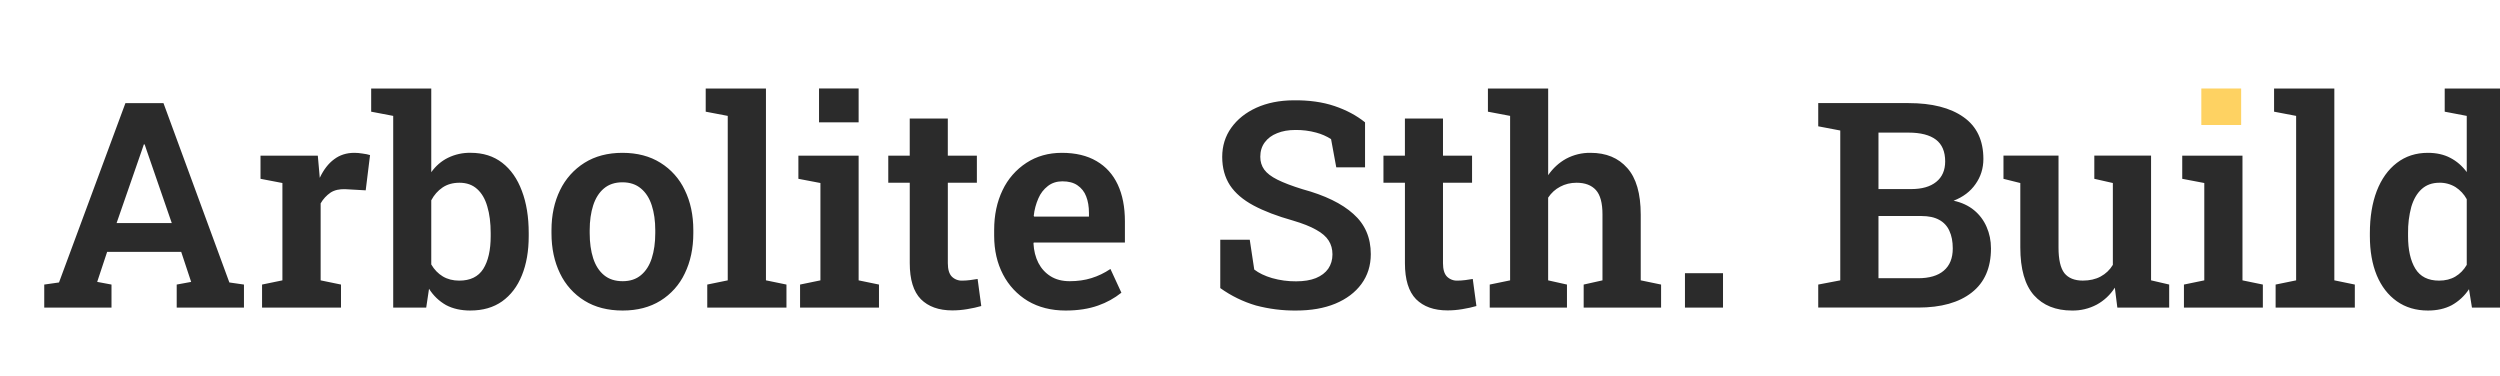 <svg width="113" height="17" viewBox="0 0 113 17" fill="none" xmlns="http://www.w3.org/2000/svg">
<g clip-path="url(#clip0_1_2)">
<path d="M2 13.903V12.862L2.667 12.767L5.669 4.661H7.389L10.367 12.767L11.027 12.862V13.903H7.987V12.862L8.64 12.742L8.19 11.383H4.843L4.393 12.741L5.04 12.862V13.903H2ZM5.27 10.082H7.764L6.628 6.793L6.538 6.526H6.502L6.407 6.806L5.27 10.082ZM11.845 13.903V12.862L12.765 12.672V8.272L11.775 8.082V7.035H14.365L14.441 7.892L14.453 8.038C14.627 7.67 14.843 7.39 15.101 7.2C15.359 7.005 15.664 6.908 16.015 6.908C16.129 6.908 16.252 6.918 16.383 6.94C16.519 6.957 16.633 6.98 16.726 7.01L16.53 8.603L15.622 8.552C15.347 8.539 15.121 8.59 14.943 8.704C14.758 8.831 14.604 8.998 14.493 9.193V12.672L15.413 12.862V13.903H11.846H11.845ZM21.265 14.036C20.837 14.036 20.469 13.954 20.16 13.789C19.846 13.611 19.582 13.358 19.392 13.052L19.265 13.903H17.773V5.238L16.777 5.048V4.001H19.493V7.783C19.697 7.499 19.946 7.283 20.243 7.135C20.564 6.977 20.919 6.899 21.277 6.907C21.836 6.907 22.31 7.057 22.699 7.357C23.089 7.658 23.385 8.081 23.588 8.627C23.795 9.169 23.898 9.806 23.898 10.537V10.671C23.898 11.348 23.795 11.941 23.588 12.448C23.385 12.952 23.086 13.343 22.693 13.623C22.303 13.898 21.827 14.035 21.265 14.035V14.036ZM20.757 12.684C21.256 12.684 21.617 12.509 21.842 12.157C22.066 11.802 22.179 11.307 22.179 10.672V10.539C22.179 10.073 22.128 9.671 22.026 9.333C21.929 8.994 21.776 8.732 21.569 8.546C21.362 8.356 21.095 8.26 20.769 8.26C20.469 8.26 20.213 8.332 20.001 8.476C19.79 8.62 19.621 8.812 19.493 9.053V11.954C19.629 12.187 19.803 12.367 20.014 12.494C20.226 12.621 20.474 12.684 20.757 12.684ZM28.145 14.036C27.473 14.036 26.897 13.888 26.419 13.592C25.94 13.296 25.557 12.868 25.314 12.36C25.056 11.831 24.927 11.224 24.927 10.539V10.405C24.927 9.725 25.057 9.121 25.314 8.596C25.558 8.088 25.941 7.659 26.419 7.359C26.897 7.059 27.469 6.908 28.133 6.908C28.801 6.908 29.375 7.058 29.853 7.358C30.331 7.654 30.712 8.082 30.951 8.59C31.209 9.115 31.338 9.72 31.338 10.405V10.539C31.338 11.224 31.209 11.832 30.951 12.361C30.712 12.869 30.33 13.297 29.853 13.592C29.375 13.888 28.806 14.036 28.145 14.036ZM28.145 12.71C28.48 12.71 28.755 12.619 28.971 12.437C29.191 12.255 29.354 12.001 29.459 11.675C29.565 11.345 29.618 10.966 29.618 10.539V10.405C29.618 9.982 29.565 9.608 29.459 9.282C29.354 8.956 29.191 8.702 28.971 8.52C28.751 8.334 28.471 8.24 28.133 8.24C27.794 8.24 27.515 8.334 27.295 8.52C27.079 8.702 26.918 8.956 26.812 9.282C26.707 9.608 26.654 9.982 26.654 10.405V10.539C26.654 10.97 26.707 11.349 26.812 11.675C26.918 12.001 27.081 12.255 27.302 12.437C27.522 12.619 27.802 12.71 28.145 12.71ZM31.968 13.903V12.862L32.894 12.672V5.238L31.898 5.048V4.001H34.621V12.671L35.548 12.862V13.903H31.968ZM36.163 13.903V12.862L37.083 12.672V8.272L36.087 8.082V7.035H38.81V12.672L39.73 12.862V13.903H36.163ZM37.02 5.53V4H38.81V5.53H37.02ZM43.044 14.03C42.434 14.03 41.961 13.86 41.622 13.522C41.288 13.179 41.121 12.638 41.121 11.897V8.26H40.15V7.035H41.12V5.359H42.841V7.035H44.155V8.26H42.842V11.897C42.842 12.177 42.902 12.377 43.02 12.5C43.082 12.562 43.157 12.611 43.239 12.642C43.321 12.674 43.408 12.688 43.496 12.684C43.606 12.684 43.726 12.676 43.858 12.659C43.989 12.642 44.099 12.625 44.188 12.609L44.353 13.833C44.163 13.888 43.951 13.935 43.718 13.973C43.496 14.011 43.27 14.03 43.044 14.03ZM48.167 14.036C47.515 14.036 46.946 13.892 46.459 13.605C45.981 13.317 45.592 12.901 45.336 12.405C45.069 11.893 44.936 11.309 44.936 10.653V10.393C44.936 9.72 45.063 9.121 45.316 8.596C45.554 8.091 45.928 7.663 46.396 7.359C46.857 7.059 47.39 6.908 47.996 6.908C48.618 6.908 49.14 7.033 49.563 7.282C49.987 7.528 50.306 7.882 50.522 8.342C50.738 8.804 50.846 9.358 50.846 10.005V10.964H46.726L46.713 11.002C46.73 11.332 46.804 11.626 46.935 11.884C47.067 12.138 47.251 12.339 47.488 12.488C47.725 12.636 48.012 12.71 48.351 12.71C48.711 12.71 49.039 12.663 49.335 12.57C49.635 12.477 49.921 12.34 50.192 12.157L50.687 13.23C50.373 13.48 50.019 13.676 49.64 13.808C49.216 13.96 48.725 14.036 48.167 14.036ZM46.745 9.79H49.221V9.625C49.221 9.337 49.178 9.087 49.094 8.875C49.018 8.671 48.88 8.496 48.7 8.375C48.527 8.255 48.3 8.196 48.02 8.196C47.767 8.196 47.549 8.266 47.367 8.406C47.177 8.552 47.028 8.744 46.935 8.965C46.824 9.217 46.753 9.484 46.725 9.758L46.745 9.79ZM58.583 14.036C57.971 14.042 57.36 13.965 56.768 13.808C56.19 13.638 55.645 13.372 55.156 13.021V10.837H56.489L56.692 12.183C56.899 12.343 57.168 12.473 57.498 12.57C57.851 12.67 58.216 12.719 58.583 12.716C58.939 12.716 59.237 12.667 59.478 12.57C59.724 12.468 59.91 12.327 60.037 12.145C60.164 11.958 60.227 11.743 60.227 11.497C60.227 11.26 60.17 11.053 60.056 10.875C59.942 10.693 59.753 10.53 59.491 10.386C59.233 10.238 58.881 10.099 58.437 9.968C57.727 9.768 57.134 9.542 56.66 9.288C56.186 9.034 55.83 8.73 55.594 8.374C55.361 8.014 55.244 7.587 55.244 7.092C55.244 6.597 55.38 6.159 55.651 5.778C55.926 5.393 56.305 5.09 56.787 4.87C57.274 4.65 57.832 4.538 58.463 4.534C59.165 4.525 59.785 4.612 60.323 4.794C60.86 4.976 61.319 5.222 61.7 5.53V7.563H60.399L60.164 6.287C59.958 6.156 59.733 6.058 59.497 5.995C59.187 5.91 58.866 5.87 58.545 5.875C58.236 5.875 57.963 5.923 57.726 6.02C57.489 6.113 57.303 6.25 57.168 6.433C57.032 6.615 56.965 6.833 56.965 7.087C56.965 7.307 57.024 7.499 57.142 7.664C57.261 7.829 57.46 7.982 57.739 8.121C58.019 8.261 58.397 8.405 58.875 8.553C59.887 8.828 60.653 9.2 61.173 9.67C61.698 10.136 61.96 10.74 61.96 11.486C61.96 12.002 61.818 12.452 61.535 12.838C61.255 13.218 60.862 13.515 60.355 13.726C59.851 13.934 59.26 14.036 58.583 14.036ZM65.426 14.03C64.816 14.03 64.343 13.86 64.004 13.522C63.67 13.179 63.503 12.638 63.503 11.897V8.26H62.532V7.035H63.502V5.359H65.223V7.035H66.537V8.26H65.223V11.897C65.223 12.177 65.283 12.377 65.401 12.5C65.463 12.562 65.538 12.611 65.62 12.642C65.701 12.674 65.789 12.688 65.877 12.684C65.987 12.684 66.107 12.676 66.239 12.659C66.369 12.642 66.479 12.625 66.569 12.609L66.734 13.833C66.544 13.888 66.332 13.935 66.099 13.973C65.877 14.011 65.651 14.03 65.426 14.03ZM67.336 13.903V12.862L68.257 12.672V5.238L67.254 5.048V4.001H69.977V7.917C70.197 7.6 70.468 7.352 70.79 7.174C71.129 6.993 71.509 6.902 71.894 6.908C72.597 6.908 73.149 7.136 73.551 7.593C73.957 8.046 74.161 8.749 74.161 9.701V12.671L75.081 12.862V13.903H71.582V12.862L72.432 12.672V9.688C72.432 9.176 72.333 8.81 72.135 8.59C71.935 8.37 71.644 8.26 71.259 8.26C70.988 8.26 70.742 8.32 70.522 8.438C70.302 8.552 70.12 8.717 69.976 8.933V12.672L70.827 12.862V13.903H67.336ZM76.16 13.903V12.348H77.88V13.903H76.16ZM82.184 13.903V12.862L83.18 12.672V5.899L82.184 5.709V4.66H86.266C87.328 4.66 88.157 4.871 88.754 5.295C89.35 5.714 89.649 6.345 89.649 7.186C89.649 7.609 89.53 7.988 89.293 8.322C89.061 8.657 88.73 8.906 88.303 9.072C88.671 9.152 88.98 9.296 89.23 9.503C89.48 9.71 89.668 9.963 89.795 10.258C89.926 10.555 89.992 10.878 89.992 11.23C89.992 12.106 89.702 12.77 89.122 13.223C88.546 13.676 87.738 13.902 86.697 13.902H82.184V13.903ZM84.907 12.576H86.697C87.205 12.576 87.592 12.462 87.859 12.234C88.129 12.005 88.265 11.671 88.265 11.231C88.265 10.918 88.215 10.653 88.113 10.437C88.02 10.222 87.856 10.045 87.649 9.936C87.442 9.821 87.175 9.764 86.849 9.764H84.907V12.576ZM84.907 8.546H86.387C86.873 8.546 87.249 8.438 87.516 8.222C87.786 8.006 87.922 7.697 87.922 7.295C87.922 6.851 87.782 6.523 87.503 6.311C87.224 6.1 86.811 5.994 86.266 5.994H84.907V8.546ZM93.654 14.036C92.922 14.036 92.349 13.806 91.934 13.344C91.524 12.879 91.318 12.157 91.318 11.18V8.273L90.557 8.083V7.034H93.045V11.192C93.045 11.733 93.134 12.118 93.311 12.347C93.493 12.571 93.771 12.683 94.143 12.683C94.452 12.683 94.721 12.622 94.949 12.499C95.178 12.376 95.362 12.201 95.501 11.972V8.272L94.663 8.082V7.034H97.228V12.671L98.047 12.861V13.903H95.704L95.59 13.002C95.387 13.324 95.105 13.588 94.771 13.77C94.427 13.952 94.043 14.043 93.654 14.036ZM98.714 13.903V12.862L99.634 12.672V8.272L98.637 8.082V7.035H101.36V12.672L102.281 12.862V13.903H98.714ZM102.858 13.903V12.862L103.785 12.672V5.238L102.788 5.048V4.001H105.512V12.671L106.438 12.862V13.903H102.858ZM109.745 14.036C109.2 14.036 108.73 13.896 108.336 13.617C107.943 13.338 107.64 12.947 107.429 12.443C107.221 11.935 107.118 11.345 107.118 10.672V10.539C107.118 9.815 107.221 9.18 107.429 8.634C107.64 8.089 107.943 7.665 108.336 7.364C108.73 7.06 109.197 6.908 109.739 6.908C110.128 6.908 110.467 6.984 110.755 7.136C111.042 7.285 111.29 7.498 111.497 7.778V5.238L110.501 5.048V4.001H113.224V12.671L114.144 12.862V13.903H111.732L111.599 13.071C111.401 13.372 111.133 13.62 110.818 13.795C110.514 13.955 110.156 14.036 109.745 14.036ZM110.247 12.684C110.53 12.684 110.776 12.623 110.983 12.5C111.191 12.377 111.362 12.202 111.497 11.973V9.003C111.376 8.781 111.202 8.594 110.99 8.457C110.771 8.323 110.517 8.254 110.26 8.26C109.934 8.26 109.665 8.357 109.453 8.552C109.246 8.742 109.092 9.009 108.99 9.352C108.887 9.739 108.838 10.139 108.844 10.539V10.672C108.844 11.294 108.954 11.785 109.174 12.145C109.394 12.505 109.752 12.684 110.247 12.684Z" fill="#2B2B2B"/>
<path d="M99.5 4H101.3V5.65H99.5V4Z" fill="#FED262"/>
</g>
<defs>
<clipPath id="clip0_1_2">
<rect width="113" height="17" fill="white"/>
</clipPath>
</defs>
</svg>
